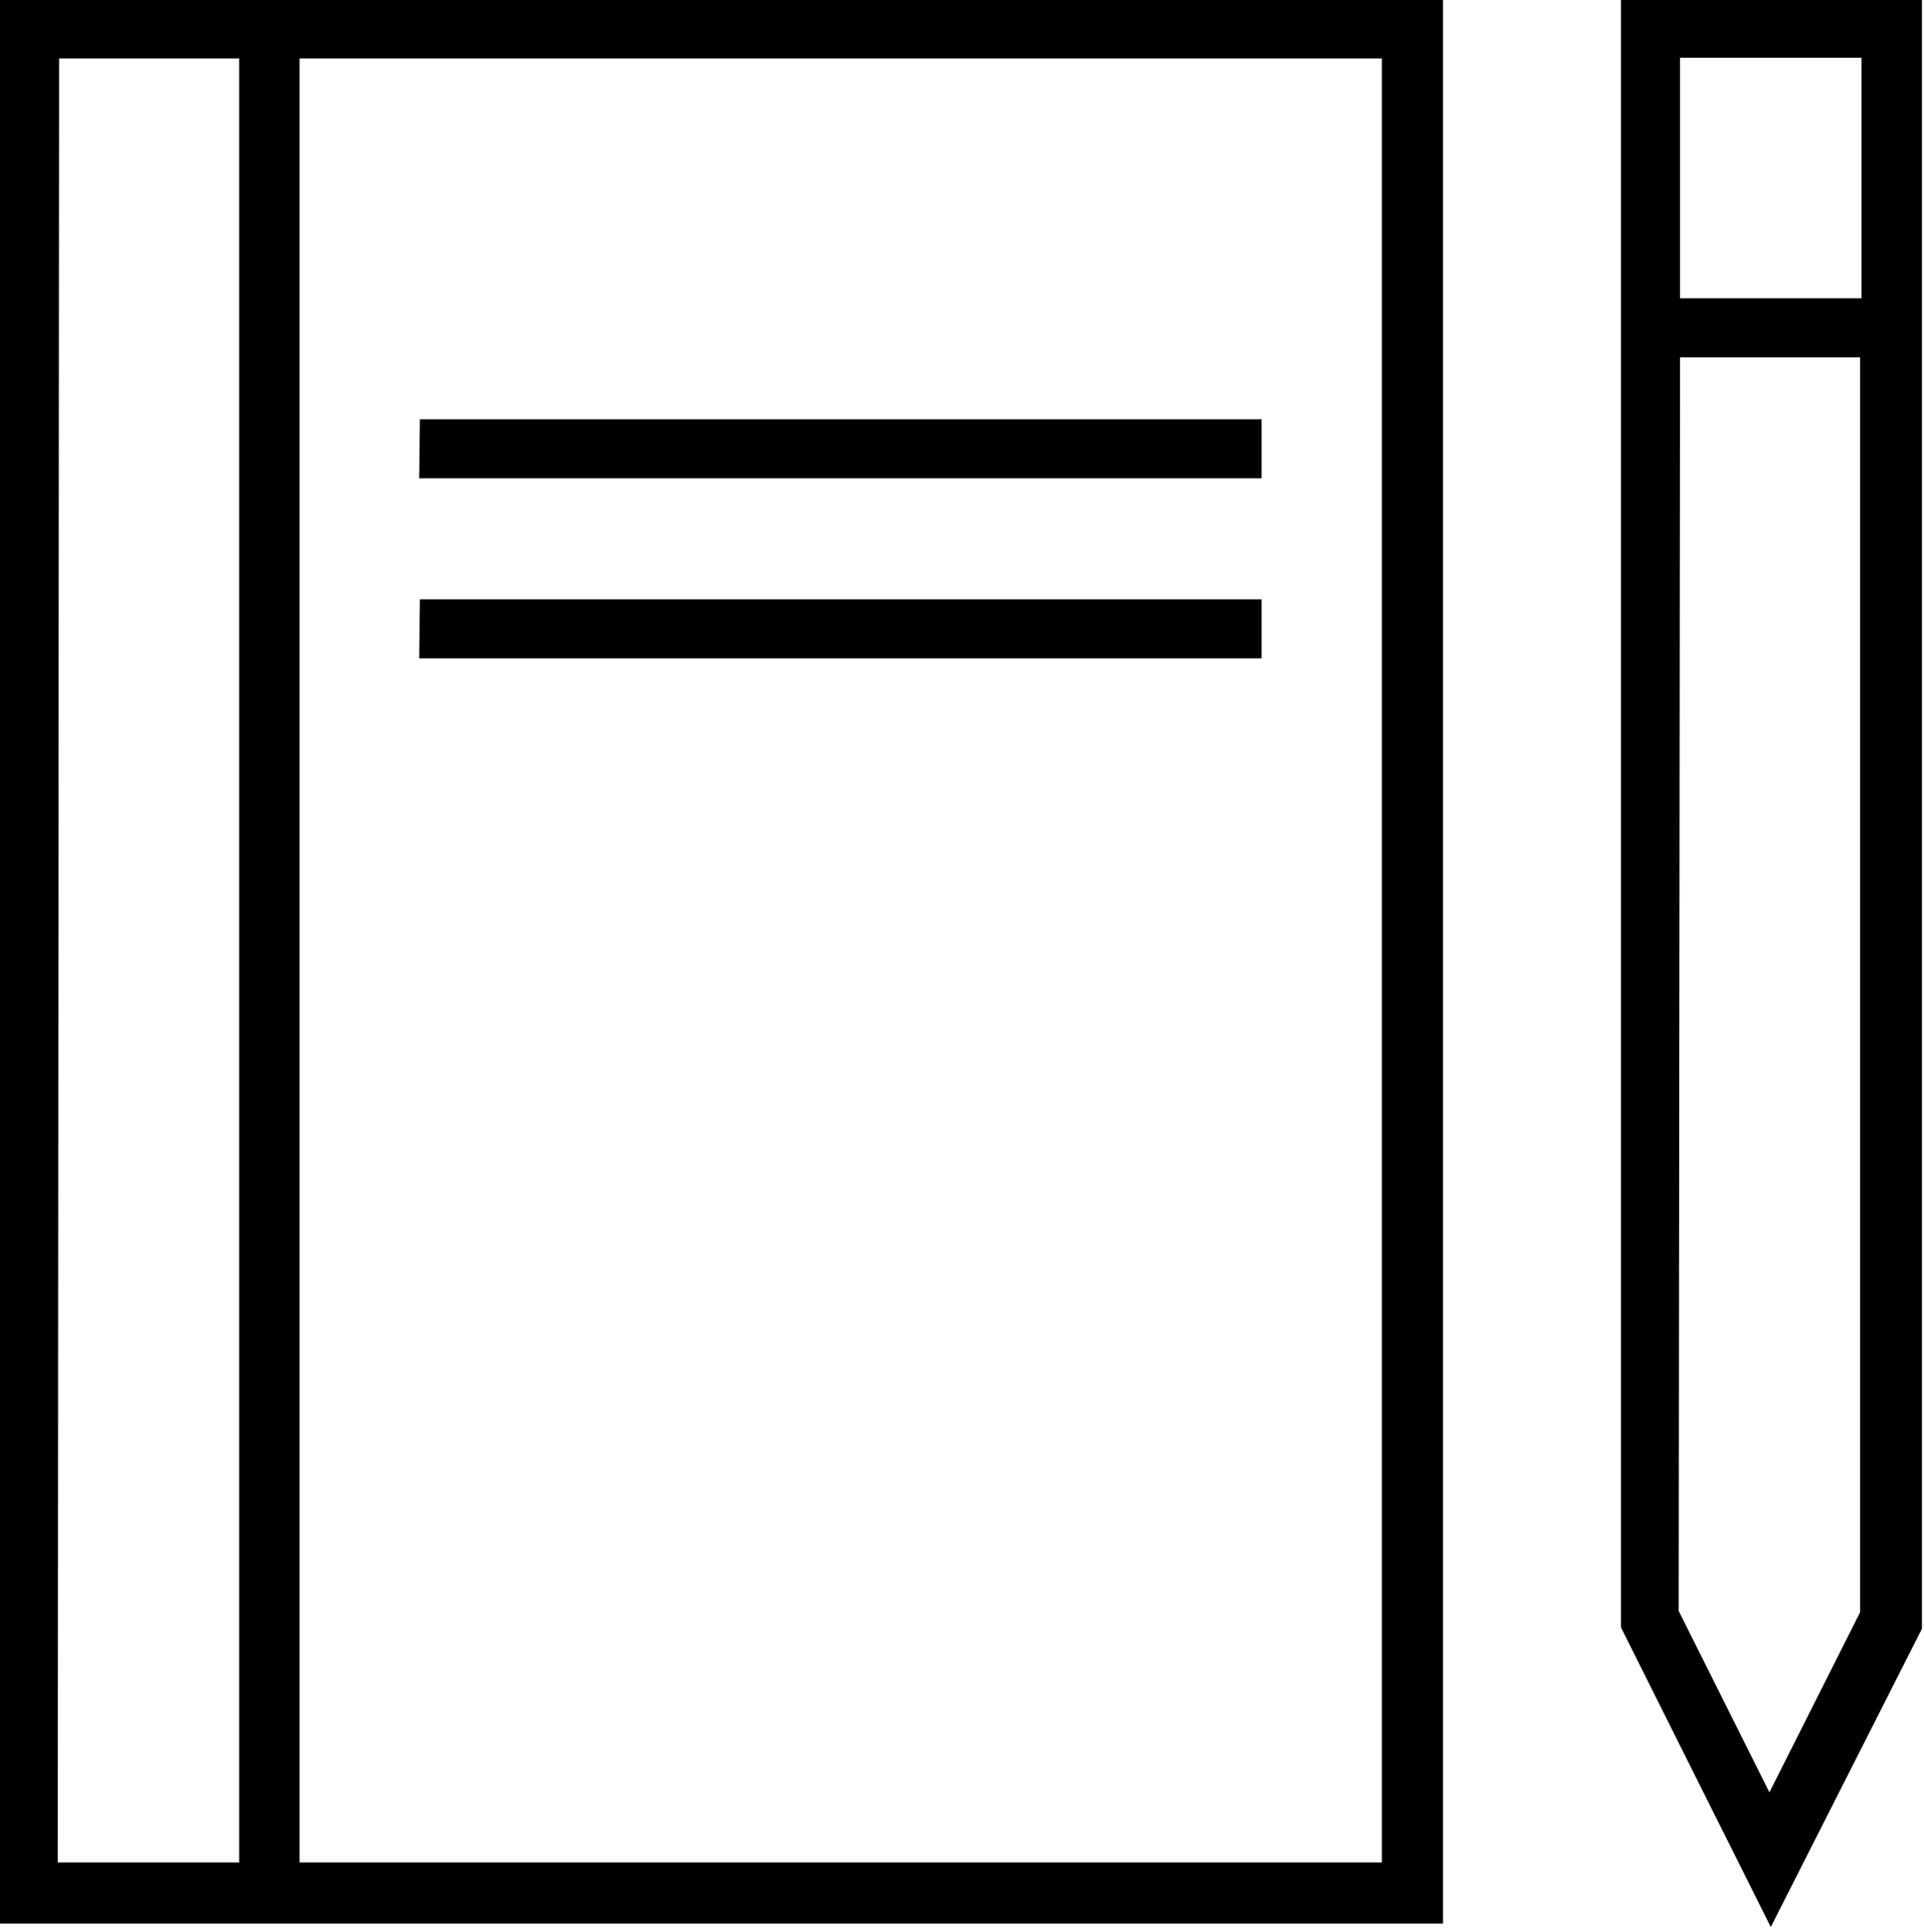 <svg viewBox="0 -28.055 14 14.055" xmlns="http://www.w3.org/2000/svg"><path d="M10.5-28.06H0v14h10.5Zm-10.07.43h1.31v13.125H.42Zm9.625 13.125H2.18V-27.63h7.875Zm-7-10.5H9.18v.43H3.05Zm0 1.31H9.18v.43H3.05Zm10.93 7.49v-11.87h-2.19v11.86l1.09 2.18Zm-.44-11.43v1.75h-1.32v-1.75Zm-1.32 2.18h1.31v9.13l-.66 1.31 -.66-1.32Z"/></svg>